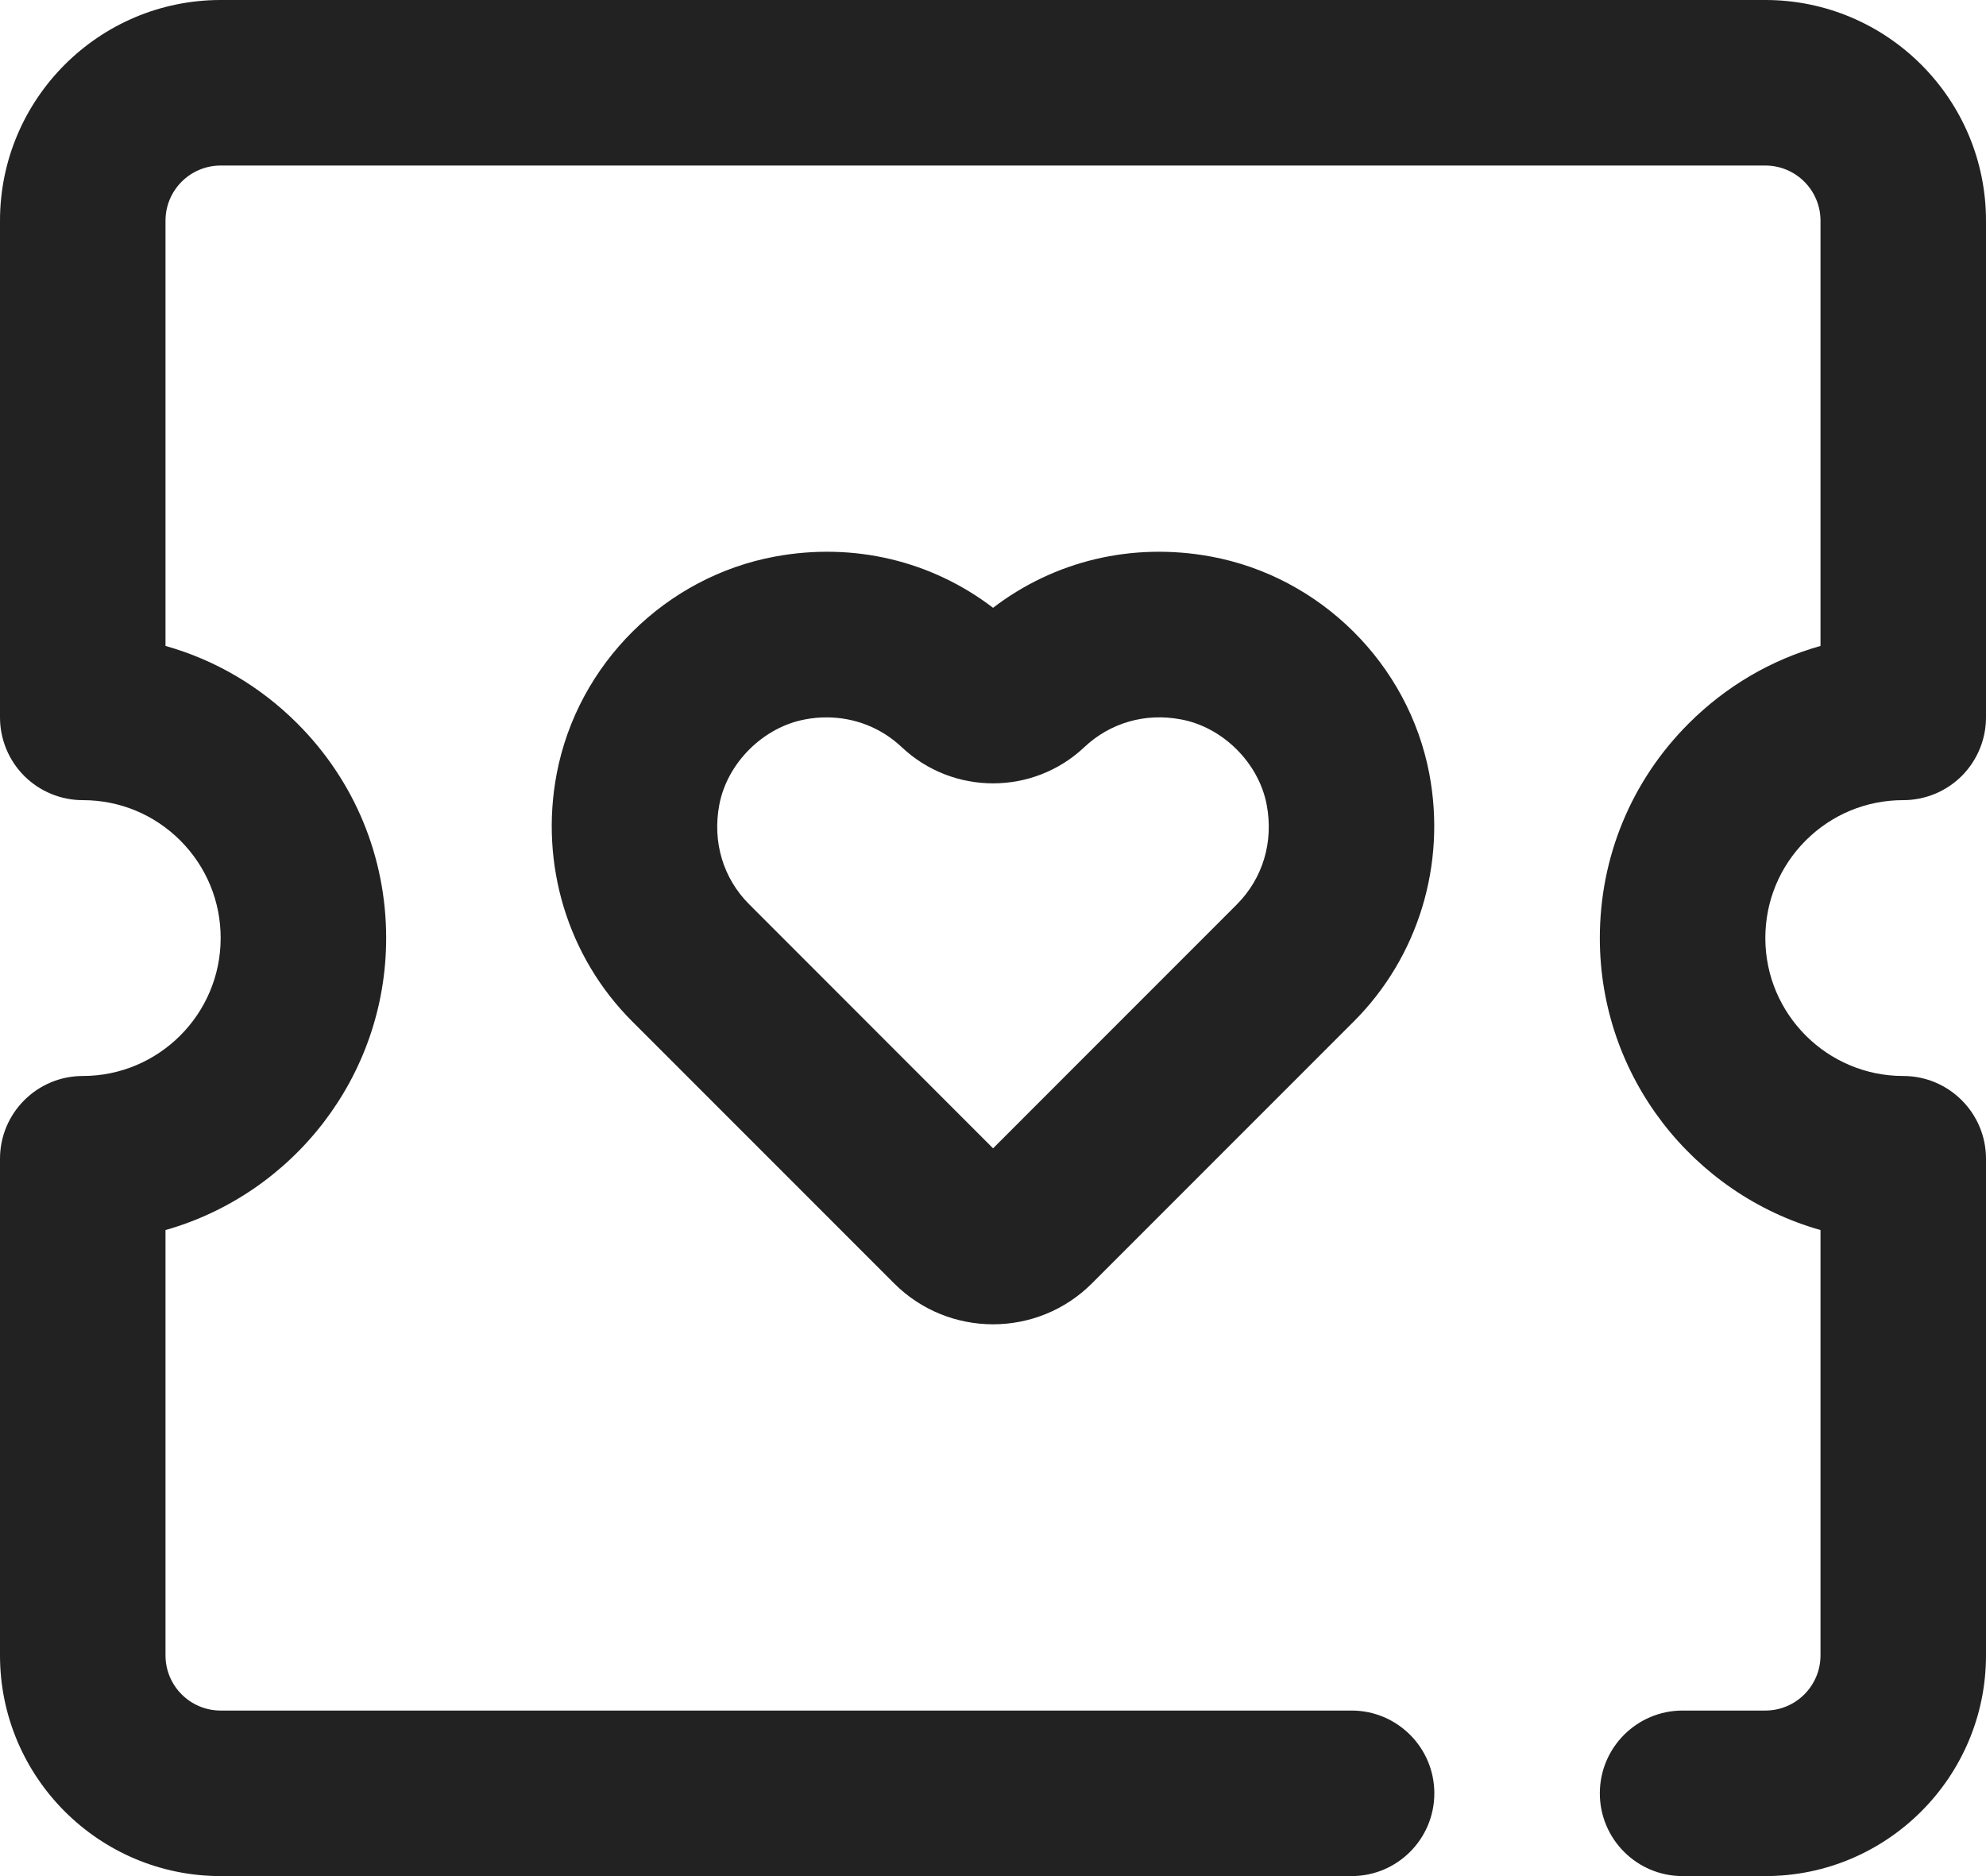 <?xml version="1.0" encoding="UTF-8"?>
<svg width="36px" height="34px" viewBox="0 0 36 34" version="1.1" xmlns="http://www.w3.org/2000/svg" xmlns:xlink="http://www.w3.org/1999/xlink">
    <!-- Generator: Sketch 47.1 (45422) - http://www.bohemiancoding.com/sketch -->
    <title>icon</title>
    <desc>Created with Sketch.</desc>
    <defs></defs>
    <g id="Page-1" stroke="none" stroke-width="1" fill="none" fill-rule="evenodd">
        <g id="4个人中心" transform="translate(-42, -565)">
            <g id="我的优惠券-copy" transform="translate(0, 528)">
                <g id="icon" transform="translate(40, 34)">
                    <polygon id="bounds" points="0 40 40 40 40 0 0 0"></polygon>
                    <g id="Group-6" transform="translate(2, 3)" fill="#222222">
                        <path d="M14.982,13.001 C14.855,13.001 14.727,13.012 14.598,13.037 C13.838,13.175 13.182,13.826 13.039,14.584 C12.911,15.258 13.108,15.918 13.582,16.39 L18.001,20.811 L22.419,16.392 C22.892,15.918 23.089,15.258 22.961,14.584 C22.818,13.826 22.163,13.175 21.404,13.037 L21.403,13.037 C20.757,12.915 20.121,13.101 19.656,13.54 C18.728,14.416 17.273,14.415 16.345,13.54 C15.972,13.188 15.49,13.001 14.982,13.001 M18.001,24 C17.35,24 16.7,23.752 16.205,23.256 L11.461,18.512 C10.292,17.345 9.779,15.665 10.091,14.023 C10.469,12.034 12.063,10.451 14.056,10.085 C15.475,9.825 16.885,10.162 18.001,11.015 C19.116,10.162 20.526,9.825 21.945,10.085 C23.938,10.451 25.531,12.034 25.909,14.023 C26.22,15.665 25.709,17.343 24.54,18.512 L19.796,23.256 C19.301,23.752 18.651,24 18.001,24" id="Fill-2"></path>
                        <path d="M32,34 L30.5,34 C29.672,34 29,33.328 29,32.5 C29,31.672 29.672,31 30.5,31 L32,31 C32.552,31 33,30.552 33,30 L33,22.292 C30.694,21.638 29,19.513 29,17 C29,15.531 29.572,14.149 30.611,13.111 C31.286,12.437 32.105,11.958 33,11.706 L33,4 C33,3.448 32.552,3 32,3 L4,3 C3.448,3 3,3.448 3,4 L3,11.706 C3.895,11.958 4.714,12.436 5.389,13.111 C6.428,14.149 7,15.531 7,17 C7,19.513 5.306,21.638 3,22.292 L3,30 C3,30.552 3.448,31 4,31 L24.5,31 C25.328,31 26,31.672 26,32.5 C26,33.328 25.328,34 24.5,34 L4,34 C1.794,34 0,32.206 0,30 L0,21 C0,20.172 0.672,19.5 1.5,19.5 C2.879,19.5 4,18.379 4,17 C4,16.332 3.74,15.705 3.268,15.232 C2.796,14.761 2.169,14.501 1.502,14.501 L1.501,14.501 L1.5,14.501 C1.103,14.501 0.721,14.343 0.439,14.062 C0.158,13.78 0,13.398 0,13.001 L0,4 C0,1.794 1.794,-0 4,-0 L32,-0 C34.206,-0 36,1.794 36,4 L36,13.001 C36,13.398 35.842,13.78 35.561,14.062 C35.279,14.343 34.897,14.501 34.5,14.501 L34.499,14.501 L34.498,14.501 C33.831,14.501 33.204,14.761 32.732,15.232 C32.26,15.705 32,16.332 32,17 C32,18.379 33.121,19.5 34.5,19.5 C35.328,19.5 36,20.172 36,21 L36,30 C36,32.206 34.206,34 32,34" id="Fill-4"></path>
                    </g>
                </g>
            </g>
        </g>
    </g>
</svg>